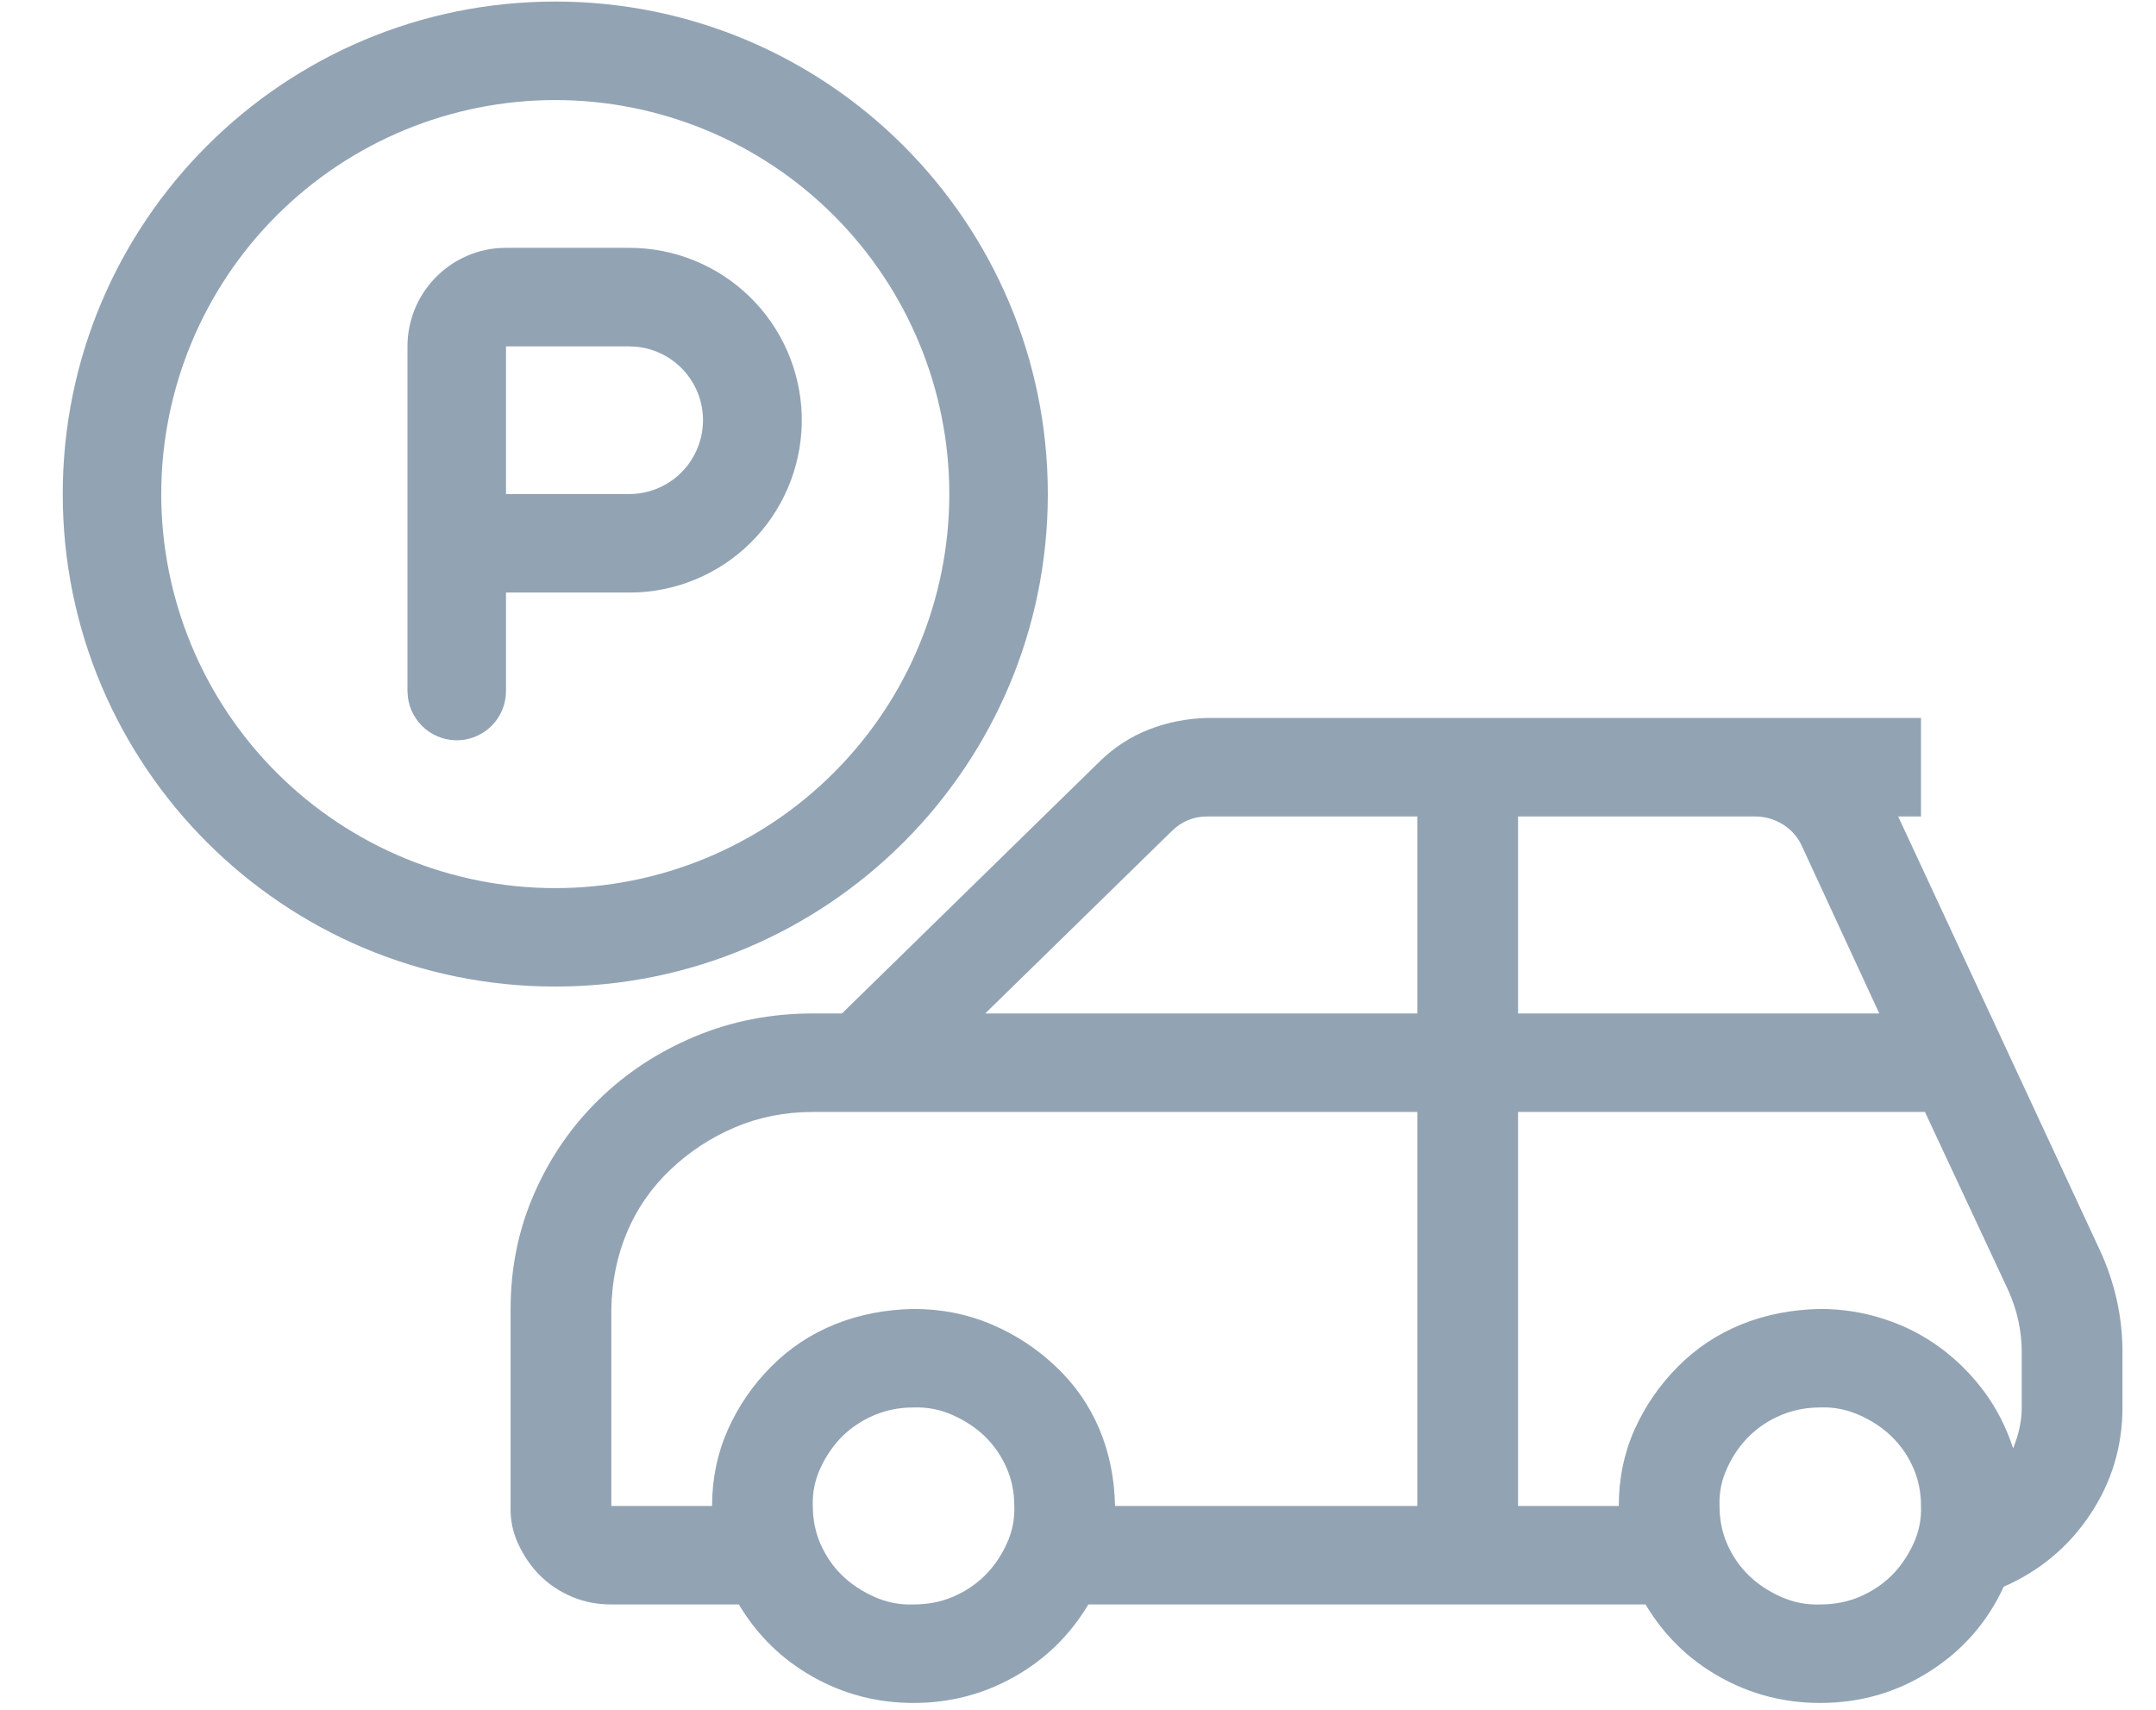 <svg width="29" height="23" viewBox="0 0 29 23" fill="none" xmlns="http://www.w3.org/2000/svg">
<path d="M28.242 16.811C28.447 17.253 28.549 17.712 28.549 18.188V18.933C28.549 19.458 28.404 19.937 28.115 20.372C27.826 20.807 27.437 21.131 26.951 21.345C26.732 21.821 26.4 22.201 25.955 22.484C25.511 22.767 25.02 22.908 24.484 22.908C23.997 22.908 23.545 22.791 23.129 22.556C22.712 22.322 22.381 21.997 22.134 21.583H14.639C14.392 21.997 14.06 22.322 13.643 22.556C13.227 22.791 12.775 22.908 12.288 22.908C11.801 22.908 11.35 22.791 10.933 22.556C10.517 22.322 10.185 21.997 9.938 21.583H8.223C8.033 21.583 7.856 21.549 7.694 21.48C7.531 21.411 7.39 21.317 7.27 21.2C7.15 21.083 7.052 20.941 6.974 20.776C6.896 20.61 6.861 20.438 6.868 20.258V17.608C6.868 17.056 6.974 16.538 7.186 16.055C7.397 15.572 7.687 15.151 8.054 14.793C8.421 14.434 8.851 14.151 9.345 13.944C9.839 13.737 10.369 13.633 10.933 13.633H11.325L14.797 10.238C14.988 10.052 15.207 9.91 15.454 9.813C15.701 9.717 15.962 9.665 16.237 9.658H25.839V10.983H25.532L28.242 16.811ZM20.419 10.983V13.633H25.278L24.23 11.366C24.173 11.249 24.089 11.156 23.976 11.087C23.863 11.018 23.739 10.983 23.605 10.983H20.419ZM16.237 10.983C16.053 10.983 15.895 11.049 15.761 11.18L13.252 13.633H19.064V10.983H16.237ZM12.288 21.583C12.479 21.583 12.655 21.549 12.818 21.48C12.98 21.411 13.121 21.317 13.241 21.2C13.361 21.083 13.46 20.941 13.537 20.776C13.615 20.61 13.65 20.438 13.643 20.258C13.643 20.072 13.608 19.899 13.537 19.741C13.467 19.582 13.372 19.444 13.252 19.327C13.132 19.209 12.987 19.113 12.818 19.037C12.648 18.961 12.472 18.926 12.288 18.933C12.098 18.933 11.921 18.968 11.759 19.037C11.597 19.106 11.456 19.199 11.335 19.316C11.216 19.433 11.117 19.575 11.039 19.741C10.961 19.906 10.926 20.079 10.933 20.258C10.933 20.445 10.969 20.617 11.039 20.776C11.11 20.934 11.205 21.073 11.325 21.19C11.445 21.307 11.59 21.404 11.759 21.48C11.928 21.556 12.105 21.59 12.288 21.583ZM12.288 17.608C12.662 17.608 13.012 17.677 13.336 17.815C13.661 17.953 13.95 18.143 14.204 18.385C14.459 18.626 14.653 18.906 14.787 19.223C14.921 19.541 14.991 19.886 14.998 20.258H19.064V14.958H10.933C10.559 14.958 10.21 15.027 9.885 15.165C9.561 15.303 9.271 15.493 9.017 15.735C8.763 15.976 8.569 16.256 8.435 16.573C8.301 16.89 8.23 17.235 8.223 17.608V20.258H9.578C9.578 19.892 9.649 19.551 9.79 19.233C9.931 18.916 10.125 18.633 10.372 18.385C10.619 18.136 10.905 17.946 11.23 17.815C11.554 17.684 11.907 17.615 12.288 17.608ZM24.484 21.583C24.674 21.583 24.851 21.549 25.013 21.48C25.175 21.411 25.317 21.317 25.437 21.2C25.557 21.083 25.655 20.941 25.733 20.776C25.811 20.61 25.846 20.438 25.839 20.258C25.839 20.072 25.804 19.899 25.733 19.741C25.663 19.582 25.567 19.444 25.447 19.327C25.327 19.209 25.183 19.113 25.013 19.037C24.844 18.961 24.667 18.926 24.484 18.933C24.293 18.933 24.117 18.968 23.954 19.037C23.792 19.106 23.651 19.199 23.531 19.316C23.411 19.433 23.312 19.575 23.235 19.741C23.157 19.906 23.122 20.079 23.129 20.258C23.129 20.445 23.164 20.617 23.235 20.776C23.305 20.934 23.401 21.073 23.52 21.19C23.64 21.307 23.785 21.404 23.954 21.48C24.124 21.556 24.3 21.59 24.484 21.583ZM27.194 18.188C27.194 17.905 27.134 17.629 27.014 17.36L25.892 14.958H20.419V20.258H21.774C21.774 19.892 21.844 19.551 21.985 19.233C22.127 18.916 22.321 18.633 22.568 18.385C22.815 18.136 23.101 17.946 23.425 17.815C23.75 17.684 24.103 17.615 24.484 17.608C24.78 17.608 25.066 17.653 25.341 17.743C25.617 17.832 25.867 17.96 26.093 18.126C26.319 18.291 26.516 18.488 26.686 18.716C26.855 18.944 26.986 19.199 27.078 19.482C27.155 19.296 27.194 19.113 27.194 18.933V18.188Z" fill="#92A3B4"/>
<path fill-rule="evenodd" clip-rule="evenodd" d="M7.469 0.021C11.128 0.021 14.094 2.987 14.094 6.646C14.094 10.306 11.128 13.271 7.469 13.271C3.81 13.271 0.844 10.306 0.844 6.646C0.844 2.987 3.81 0.021 7.469 0.021ZM7.469 1.346C6.063 1.346 4.715 1.905 3.721 2.899C2.727 3.893 2.169 5.241 2.169 6.646C2.169 8.052 2.727 9.4 3.721 10.394C4.715 11.388 6.063 11.947 7.469 11.947C8.874 11.947 10.223 11.388 11.216 10.394C12.21 9.4 12.769 8.052 12.769 6.646C12.769 5.241 12.21 3.893 11.216 2.899C10.223 1.905 8.874 1.346 7.469 1.346ZM8.463 3.334C9.067 3.333 9.648 3.568 10.082 3.99C10.515 4.411 10.767 4.985 10.784 5.589C10.8 6.193 10.58 6.78 10.17 7.225C9.761 7.669 9.193 7.936 8.59 7.968L8.463 7.971H6.806V9.296C6.806 9.465 6.741 9.628 6.625 9.751C6.51 9.873 6.351 9.947 6.183 9.957C6.014 9.967 5.848 9.912 5.719 9.804C5.589 9.695 5.506 9.542 5.486 9.374L5.481 9.296V4.659C5.481 4.325 5.607 4.003 5.835 3.758C6.062 3.513 6.374 3.362 6.707 3.337L6.806 3.334H8.463ZM8.463 4.659H6.806V6.646H8.463C8.718 6.646 8.963 6.548 9.148 6.372C9.332 6.196 9.442 5.955 9.455 5.7C9.467 5.446 9.381 5.196 9.214 5.003C9.047 4.81 8.812 4.688 8.558 4.664L8.463 4.659Z" fill="#92A3B4"/>
</svg>
